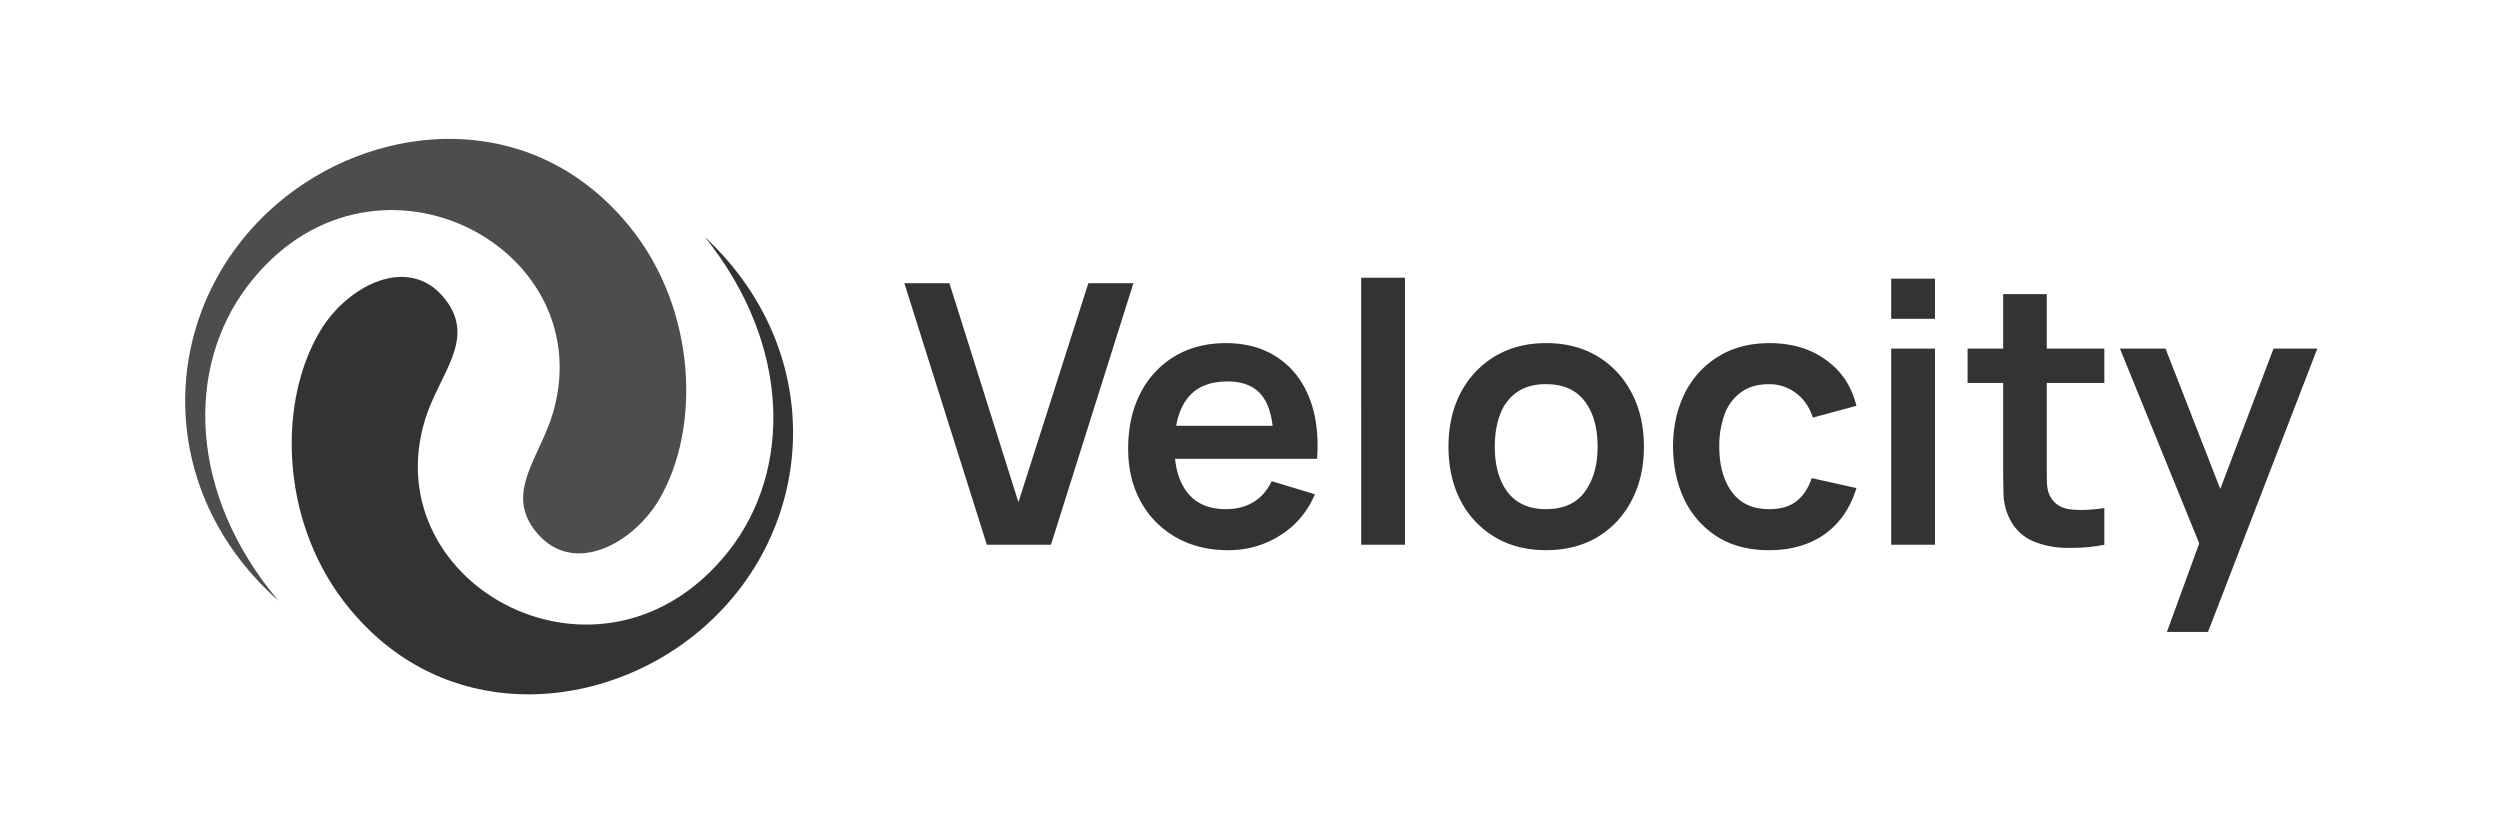 <svg xmlns="http://www.w3.org/2000/svg" width="102" height="34" fill="none"><g fill-rule="evenodd" clip-path="url(#a)" clip-rule="evenodd"><path fill="#4D4D4D" d="M11.36 24.51c-5.54-4.907-4.806-12.873.75-16.82 3.901-2.77 9.843-3.11 13.625 1.612 2.68 3.348 2.864 8.16 1.166 11.066-1.065 1.814-3.509 3.156-5.005 1.364-1.36-1.627.158-3.07.69-4.97 1.9-6.811-7.527-11.636-12.493-5.083-2.534 3.343-2.392 8.497 1.267 12.83z"/><path fill="#333" d="M28.737 9.65c5.427 5.034 4.509 12.981-1.136 16.797-3.966 2.68-9.91 2.883-13.584-1.923-2.605-3.411-2.677-8.228-.911-11.092 1.105-1.787 3.58-3.077 5.038-1.248 1.323 1.657-.233 3.067-.806 4.952-2.054 6.77 7.257 11.811 12.373 5.372 2.61-3.284 2.587-8.446-.97-12.858h-.004z"/></g><path fill="#333" d="m88.411 25.782 1.542-4.231.03 1.245-3.49-8.574h1.86l2.474 6.343h-.474l2.408-6.343h1.786l-4.46 11.56H88.41zm-2.554-3.556a7.291 7.291 0 0 1-1.556.126 3.566 3.566 0 0 1-1.356-.274 1.88 1.88 0 0 1-.912-.838 2.387 2.387 0 0 1-.289-1.06 44.49 44.49 0 0 1-.015-1.222V12h1.779v6.854c0 .321.002.603.007.845.01.242.062.44.156.593.178.296.462.461.852.496.39.035.835.015 1.334-.06v1.498zm-5.58-6.603v-1.4h5.58v1.4h-5.58zm-3.117-2.617V11.37h1.787v1.637H77.16zm0 9.219v-8.003h1.787v8.003H77.16zm-4.981.223c-.825 0-1.53-.183-2.112-.549a3.652 3.652 0 0 1-1.341-1.511c-.307-.638-.462-1.359-.467-2.164.005-.82.165-1.546.481-2.179a3.635 3.635 0 0 1 1.364-1.497C70.692 14.183 71.39 14 72.2 14c.909 0 1.677.23 2.305.69.632.454 1.044 1.076 1.237 1.867l-1.778.481c-.139-.43-.368-.763-.69-1a1.775 1.775 0 0 0-1.096-.363c-.465 0-.847.11-1.149.333a1.895 1.895 0 0 0-.667.904 3.745 3.745 0 0 0-.215 1.312c0 .76.17 1.376.512 1.845.34.47.847.704 1.519.704.474 0 .847-.109 1.119-.326.276-.217.484-.531.622-.941l1.823.407c-.247.816-.68 1.443-1.297 1.883-.617.434-1.373.652-2.267.652zm-9.101-.001c-.8 0-1.5-.18-2.098-.54a3.717 3.717 0 0 1-1.393-1.49c-.326-.638-.489-1.369-.489-2.194 0-.84.168-1.576.504-2.208a3.716 3.716 0 0 1 1.4-1.482c.598-.356 1.29-.534 2.075-.534.806 0 1.507.18 2.105.541.598.361 1.062.86 1.393 1.497.331.633.497 1.361.497 2.186 0 .83-.168 1.564-.504 2.201a3.717 3.717 0 0 1-1.393 1.49c-.598.355-1.297.533-2.097.533zm0-1.674c.71 0 1.24-.238 1.585-.712.346-.474.519-1.087.519-1.838 0-.775-.175-1.393-.526-1.852-.35-.465-.877-.697-1.579-.697-.479 0-.874.109-1.185.326a1.876 1.876 0 0 0-.682.897c-.148.38-.222.823-.222 1.326 0 .776.175 1.396.526 1.86.356.46.877.69 1.563.69zm-7.541 1.452V11.332h1.786v10.893h-1.786zm-5.425.223c-.81 0-1.521-.176-2.134-.526a3.747 3.747 0 0 1-1.437-1.46c-.341-.623-.512-1.339-.512-2.15 0-.874.168-1.632.504-2.274a3.682 3.682 0 0 1 1.4-1.505c.599-.355 1.29-.533 2.076-.533.83 0 1.533.195 2.111.585.584.386 1.016.932 1.297 1.638.282.707.388 1.539.319 2.497h-1.771v-.652c-.005-.87-.158-1.504-.46-1.904-.3-.4-.775-.6-1.422-.6-.731 0-1.275.227-1.63.681-.356.45-.534 1.11-.534 1.979 0 .81.178 1.437.534 1.882.355.445.874.667 1.556.667.44 0 .817-.096 1.133-.289.322-.198.569-.482.741-.852l1.764.533a3.575 3.575 0 0 1-1.423 1.683c-.637.4-1.341.6-2.112.6zm-2.756-3.728v-1.348h5.506v1.348h-5.506zm-7.093 3.505-3.365-10.67h1.838l2.816 8.936 2.853-8.937h1.838l-3.364 10.671h-2.616z"/><defs><clipPath id="a"><path fill="#fff" d="M7.555 5.666h24.803v22.667H7.555z"/></clipPath></defs></svg>